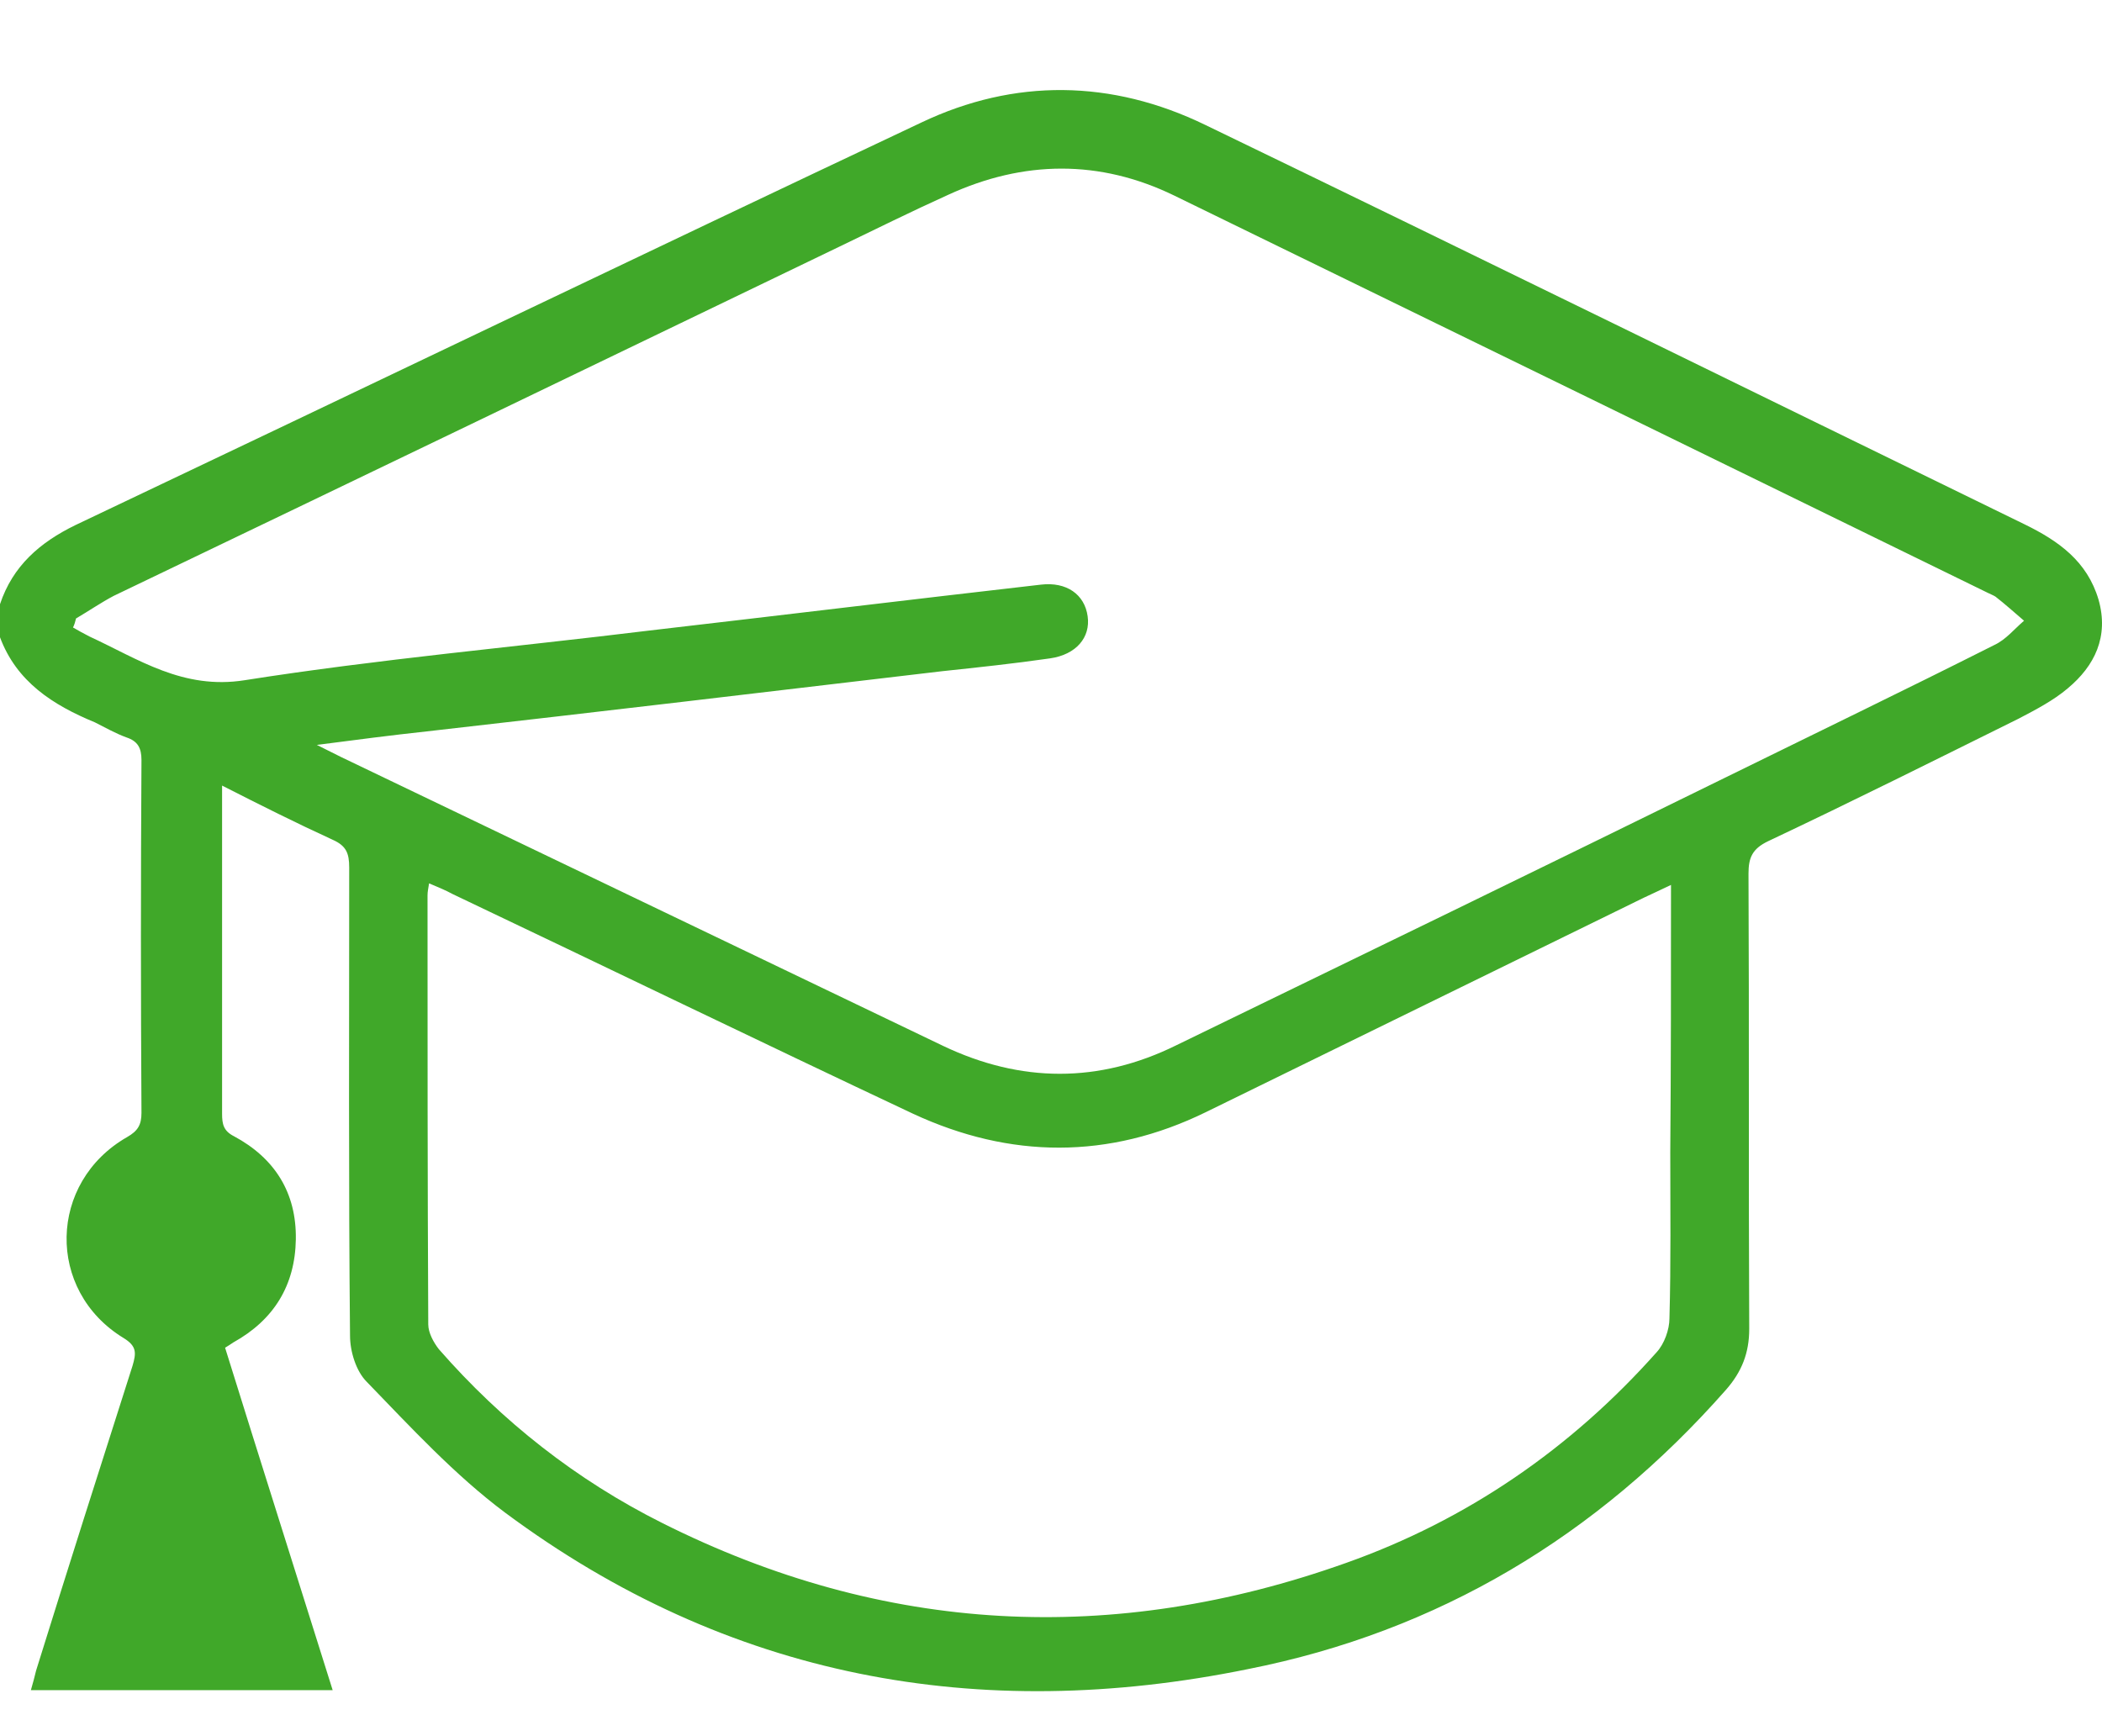 <svg width="23" height="19" viewBox="0 0 23 19" fill="none" xmlns="http://www.w3.org/2000/svg">
<path d="M0 6.612C0.14 6.192 0.437 5.936 0.824 5.747C3.912 4.281 6.992 2.799 10.081 1.341C11.102 0.855 12.165 0.871 13.186 1.366C16.184 2.815 19.165 4.281 22.155 5.739C22.525 5.92 22.838 6.142 22.962 6.562C23.077 6.966 22.921 7.287 22.624 7.534C22.468 7.666 22.278 7.765 22.089 7.864C21.175 8.317 20.269 8.77 19.346 9.206C19.173 9.289 19.132 9.387 19.132 9.56C19.14 11.224 19.132 12.888 19.14 14.543C19.14 14.807 19.058 15.013 18.885 15.21C17.477 16.808 15.739 17.854 13.655 18.266C10.707 18.867 7.964 18.365 5.526 16.553C4.975 16.141 4.497 15.622 4.011 15.12C3.896 15.004 3.83 14.79 3.83 14.617C3.813 12.912 3.821 11.199 3.821 9.494C3.821 9.338 3.789 9.256 3.64 9.19C3.245 9.009 2.85 8.811 2.43 8.597C2.43 8.827 2.43 9.009 2.43 9.198C2.43 10.194 2.43 11.191 2.43 12.188C2.43 12.303 2.446 12.377 2.561 12.435C3.006 12.674 3.245 13.052 3.237 13.563C3.229 14.065 2.998 14.444 2.553 14.691C2.528 14.708 2.504 14.724 2.463 14.749C2.85 15.993 3.245 17.236 3.64 18.496C2.528 18.496 1.441 18.496 0.338 18.496C0.362 18.414 0.379 18.348 0.395 18.282C0.741 17.17 1.095 16.058 1.45 14.947C1.491 14.807 1.499 14.732 1.351 14.642C0.502 14.123 0.527 12.937 1.392 12.443C1.507 12.377 1.548 12.311 1.548 12.179C1.54 10.895 1.54 9.602 1.548 8.317C1.548 8.185 1.507 8.111 1.384 8.07C1.268 8.028 1.153 7.963 1.038 7.905C0.577 7.715 0.181 7.46 0 6.974C0 6.851 0 6.735 0 6.612ZM0.832 6.768C0.824 6.801 0.815 6.834 0.799 6.867C0.857 6.9 0.914 6.933 0.98 6.966C1.515 7.213 2.001 7.551 2.677 7.444C4.143 7.213 5.633 7.081 7.108 6.9C8.532 6.735 9.957 6.562 11.39 6.398C11.67 6.365 11.868 6.505 11.901 6.744C11.934 6.974 11.777 7.164 11.489 7.205C11.094 7.262 10.699 7.304 10.312 7.345C8.434 7.567 6.556 7.79 4.67 8.004C4.291 8.045 3.912 8.094 3.467 8.152C3.599 8.218 3.665 8.251 3.731 8.284C5.93 9.338 8.121 10.392 10.32 11.446C11.168 11.85 12.024 11.858 12.873 11.438C14.874 10.466 16.875 9.494 18.869 8.514C19.857 8.028 20.845 7.551 21.825 7.057C21.949 6.999 22.04 6.884 22.147 6.793C22.04 6.702 21.941 6.612 21.834 6.529C21.809 6.513 21.784 6.505 21.751 6.488C18.786 5.039 15.821 3.589 12.848 2.14C12.033 1.744 11.201 1.753 10.377 2.131C9.974 2.313 9.578 2.51 9.183 2.7C6.539 3.976 3.887 5.253 1.244 6.521C1.104 6.595 0.972 6.686 0.832 6.768ZM18.284 9.684C18.16 9.742 18.078 9.783 17.987 9.824C16.39 10.606 14.792 11.389 13.194 12.171C12.132 12.69 11.053 12.682 9.99 12.188C8.31 11.397 6.63 10.582 4.95 9.783C4.876 9.742 4.793 9.709 4.695 9.667C4.686 9.725 4.678 9.758 4.678 9.799C4.678 11.364 4.678 12.929 4.686 14.494C4.686 14.584 4.744 14.691 4.802 14.765C5.493 15.556 6.309 16.198 7.248 16.668C9.677 17.887 12.181 18.011 14.726 17.105C16.052 16.635 17.189 15.853 18.127 14.798C18.21 14.708 18.267 14.551 18.267 14.428C18.284 13.818 18.276 13.217 18.276 12.608C18.284 11.644 18.284 10.689 18.284 9.684Z" fill="#40A829"/>
</svg>
